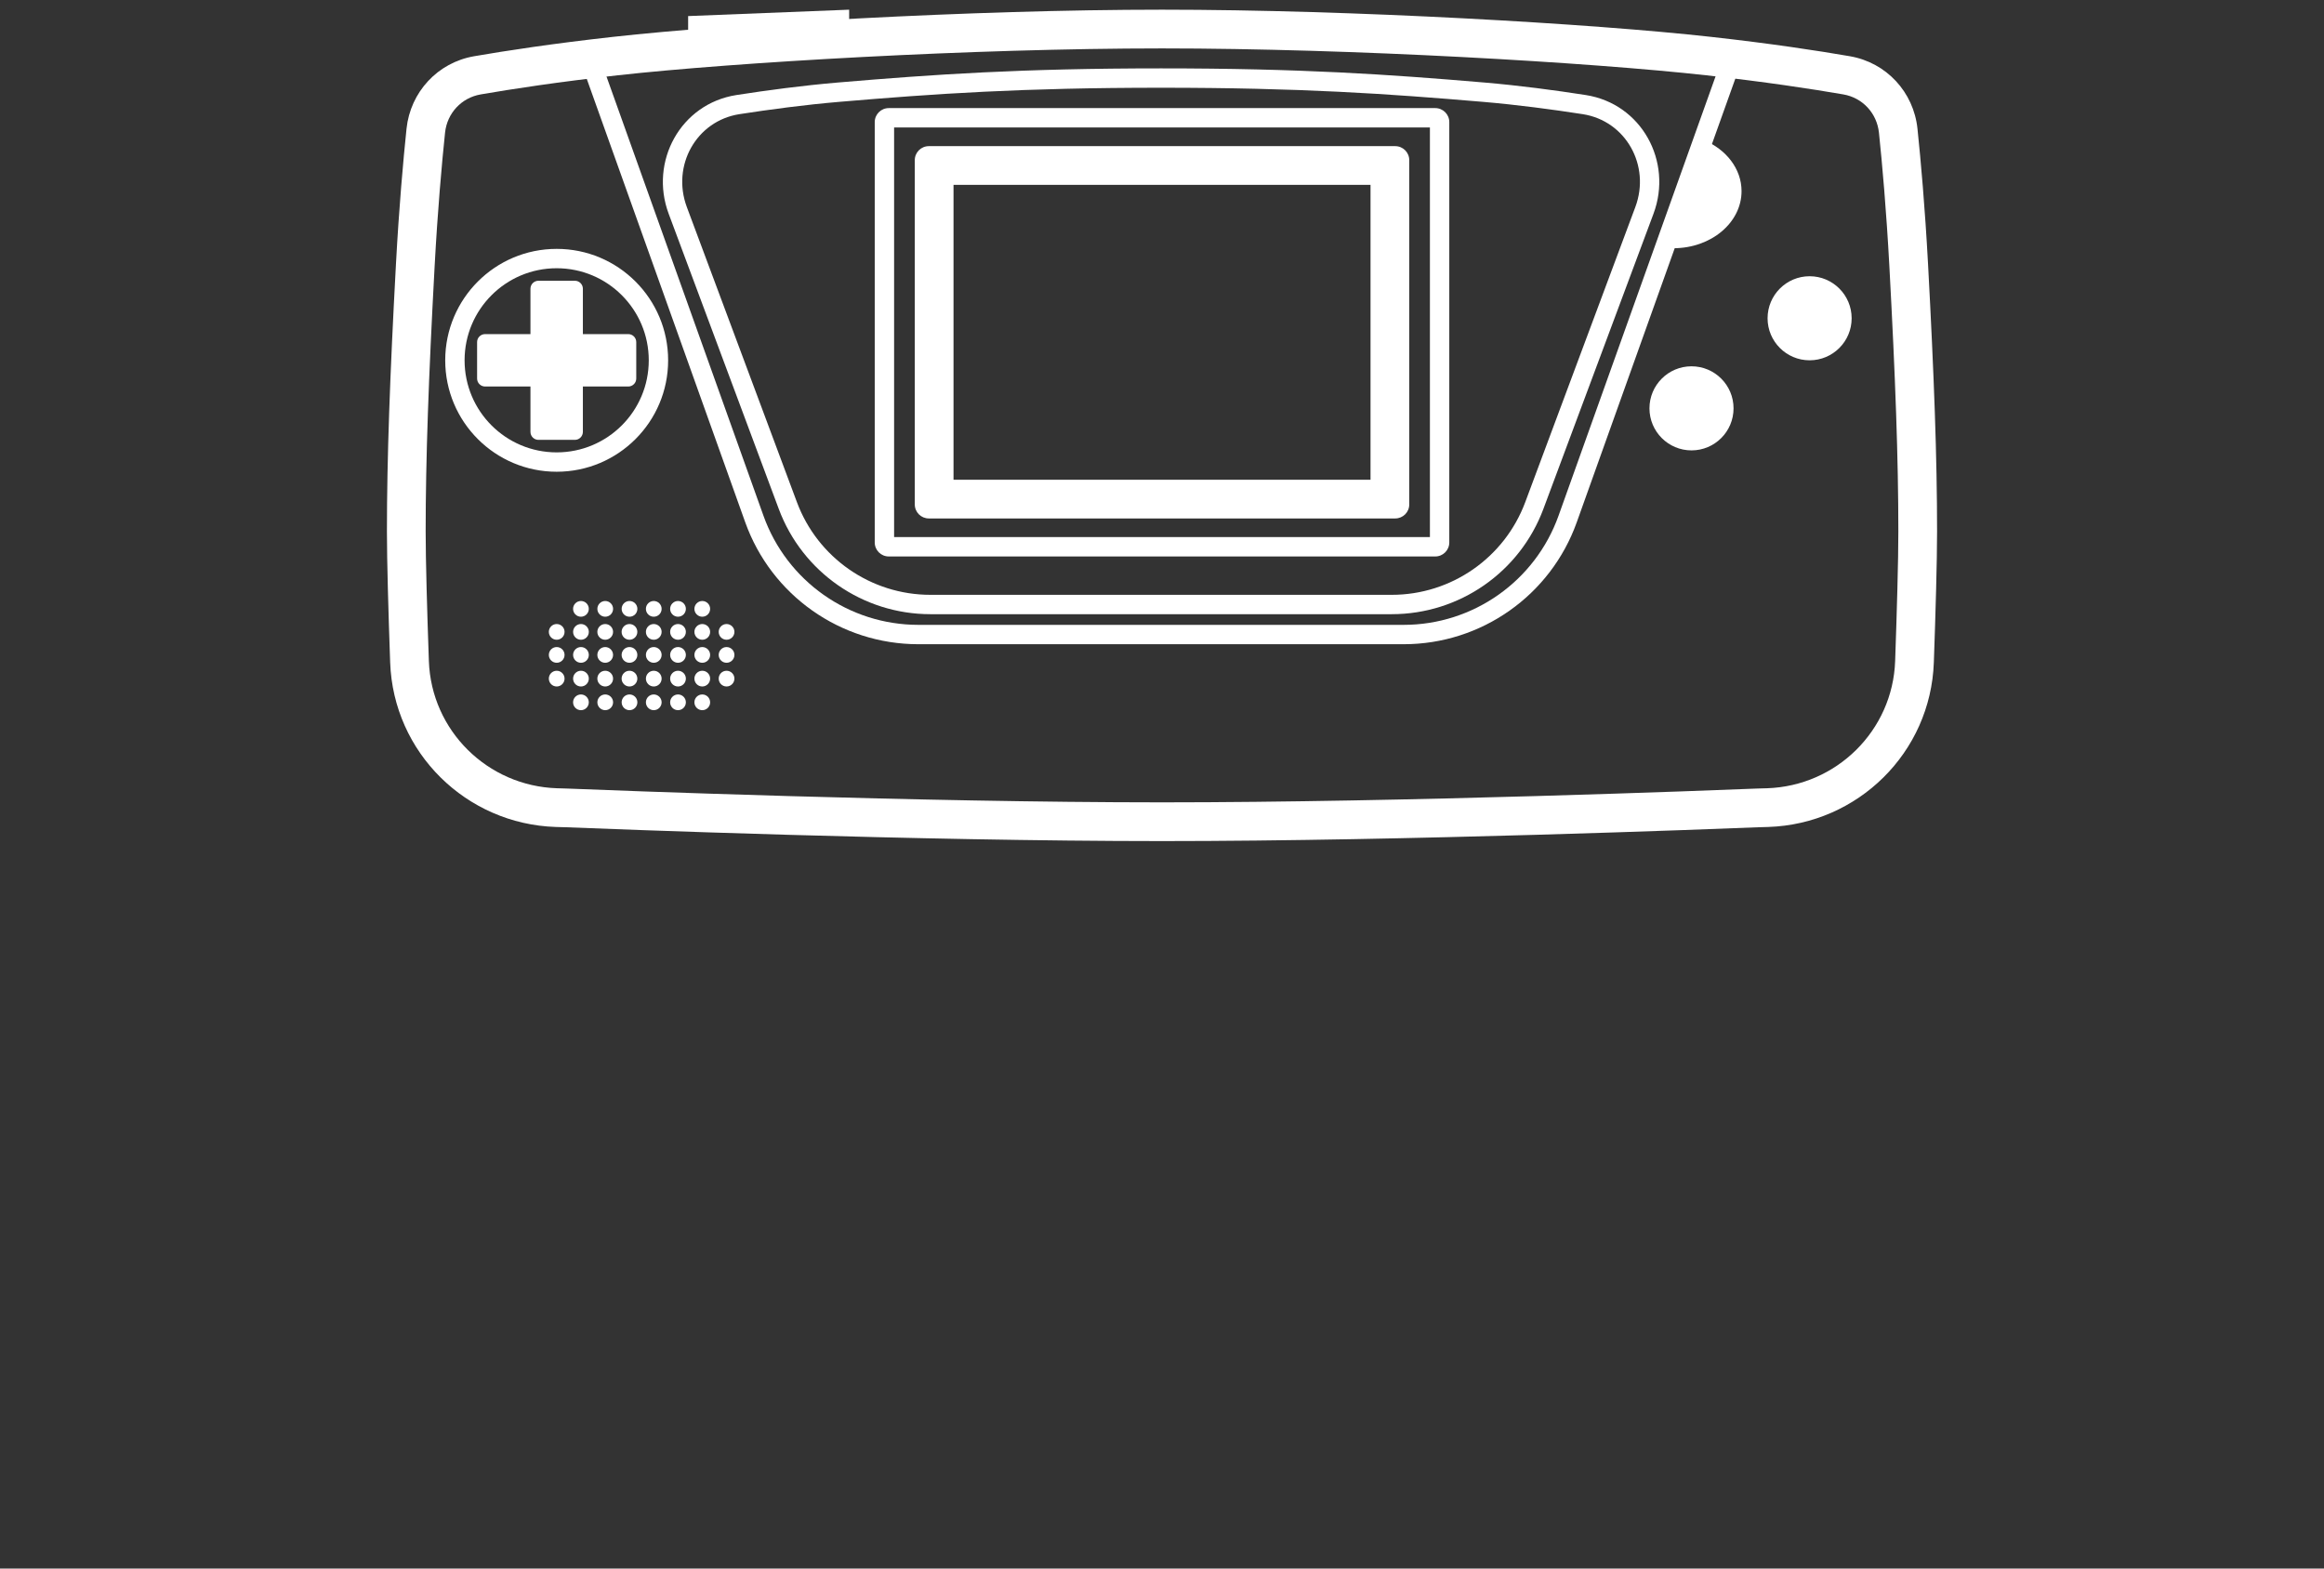 <svg width="120" height="81" viewBox="0 0 120 81" fill="none" xmlns="http://www.w3.org/2000/svg">
<rect x="0" y="0" width="120" height="81" fill="#333333" stroke="none"/>
<path d="M43.846 0.5V1.292L35.532 1.688V0.83L43.846 0.5Z" fill="white"/>
<path fill-rule="evenodd" clip-rule="evenodd" d="M60 2.5C50.213 2.5 37.897 3.222 31.891 3.889C28.823 4.23 26.427 4.598 24.823 4.875C23.829 5.046 23.086 5.842 22.98 6.854C22.812 8.465 22.6 10.831 22.442 13.751C22.132 19.482 21.979 23.699 21.979 27.445C21.979 28.949 22.054 31.551 22.145 34.135C22.27 37.733 25.178 40.59 28.762 40.706C28.814 40.708 28.879 40.71 28.948 40.711C29.058 40.714 29.179 40.717 29.281 40.721C31.46 40.809 47.385 41.434 60 41.434C72.615 41.434 88.54 40.809 90.719 40.721C90.821 40.717 90.942 40.714 91.052 40.711C91.121 40.71 91.186 40.708 91.238 40.706C94.822 40.59 97.73 37.733 97.856 34.135C97.946 31.551 98.021 28.949 98.021 27.445C98.021 23.699 97.868 19.482 97.558 13.751C97.4 10.831 97.188 8.465 97.02 6.854C96.914 5.842 96.171 5.046 95.178 4.875C93.573 4.598 91.177 4.23 88.109 3.889C82.103 3.222 69.787 2.5 60 2.5ZM31.67 1.902C37.758 1.225 50.148 0.5 60 0.5C69.852 0.5 82.242 1.225 88.33 1.902C91.441 2.247 93.876 2.62 95.518 2.904C97.403 3.229 98.811 4.753 99.009 6.646C99.18 8.286 99.395 10.685 99.555 13.643C99.865 19.387 100.021 23.646 100.021 27.445C100.021 28.989 99.945 31.626 99.854 34.205C99.691 38.869 95.924 42.555 91.303 42.705C91.208 42.708 91.134 42.71 91.064 42.712C90.978 42.714 90.899 42.715 90.8 42.719C88.621 42.807 72.66 43.434 60 43.434C47.34 43.434 31.379 42.807 29.2 42.719C29.101 42.715 29.022 42.714 28.936 42.712C28.866 42.71 28.792 42.708 28.697 42.705C24.076 42.555 20.309 38.869 20.146 34.205C20.055 31.626 19.979 28.989 19.979 27.445C19.979 23.646 20.135 19.387 20.445 13.643C20.605 10.685 20.82 8.286 20.991 6.646C21.19 4.753 22.598 3.229 24.482 2.904C26.124 2.62 28.559 2.247 31.67 1.902Z" fill="white"/>
<path fill-rule="evenodd" clip-rule="evenodd" d="M38.48 26.97L30.121 3.58L31.063 3.243L39.422 26.633C40.63 30.012 43.831 32.268 47.42 32.268H72.477C76.066 32.268 79.267 30.012 80.475 26.633L88.834 3.243L89.776 3.58L81.416 26.97C80.066 30.747 76.488 33.268 72.477 33.268H47.42C43.408 33.268 39.83 30.747 38.48 26.97Z" fill="white"/>
<path fill-rule="evenodd" clip-rule="evenodd" d="M43.268 4.261C48.239 3.839 52.751 3.531 59.953 3.531C67.155 3.531 71.666 3.839 76.637 4.261C78.458 4.416 80.29 4.66 81.881 4.908C84.764 5.357 86.385 8.34 85.378 11.039L79.693 26.282C78.474 29.55 75.353 31.717 71.864 31.717H48.041C44.553 31.717 41.431 29.55 40.212 26.282L34.527 11.039C33.52 8.34 35.142 5.357 38.024 4.908C39.616 4.66 41.447 4.416 43.268 4.261ZM59.953 4.531C52.787 4.531 48.305 4.837 43.353 5.258C41.562 5.41 39.755 5.651 38.178 5.896C35.957 6.242 34.666 8.549 35.464 10.69L41.149 25.932C42.222 28.809 44.97 30.717 48.041 30.717H71.864C74.935 30.717 77.683 28.809 78.756 25.932L84.441 10.69C85.24 8.549 83.949 6.242 81.727 5.896C80.15 5.651 78.343 5.41 76.552 5.258C71.6 4.837 67.119 4.531 59.953 4.531Z" fill="white"/>
<path fill-rule="evenodd" clip-rule="evenodd" d="M46.167 6.582V27.736H73.834V6.582H46.167ZM45.891 5.582C45.491 5.582 45.167 5.906 45.167 6.306V28.013C45.167 28.412 45.491 28.736 45.891 28.736H74.11C74.51 28.736 74.834 28.412 74.834 28.013V6.306C74.834 5.906 74.51 5.582 74.11 5.582H45.891Z" fill="white"/>
<path fill-rule="evenodd" clip-rule="evenodd" d="M49.235 9.547V24.773H70.767V9.547H49.235ZM47.959 7.547C47.559 7.547 47.235 7.871 47.235 8.271V26.05C47.235 26.45 47.559 26.773 47.959 26.773H72.043C72.443 26.773 72.767 26.45 72.767 26.05V8.271C72.767 7.871 72.443 7.547 72.043 7.547H47.959Z" fill="white"/>
<path d="M86.411 12.818C88.352 12.818 89.925 11.499 89.925 9.872C89.925 8.711 89.125 7.707 87.961 7.227L85.946 12.792C86.098 12.809 86.253 12.818 86.411 12.818Z" fill="white"/>
<path d="M89.512 21.087C89.512 22.286 88.54 23.258 87.341 23.258C86.142 23.258 85.17 22.286 85.17 21.087C85.17 19.888 86.142 18.916 87.341 18.916C88.54 18.916 89.512 19.888 89.512 21.087Z" fill="white"/>
<path d="M95.61 16.436C95.61 17.634 94.638 18.606 93.439 18.606C92.241 18.606 91.269 17.634 91.269 16.436C91.269 15.237 92.241 14.265 93.439 14.265C94.638 14.265 95.61 15.237 95.61 16.436Z" fill="white"/>
<path fill-rule="evenodd" clip-rule="evenodd" d="M34.499 18.607C34.499 21.785 31.923 24.361 28.744 24.361C25.566 24.361 22.989 21.785 22.989 18.607C22.989 15.428 25.566 12.852 28.744 12.852C31.923 12.852 34.499 15.428 34.499 18.607ZM28.744 23.361C31.37 23.361 33.499 21.233 33.499 18.607C33.499 15.98 31.37 13.852 28.744 13.852C26.118 13.852 23.989 15.98 23.989 18.607C23.989 21.233 26.118 23.361 28.744 23.361Z" fill="white"/>
<path d="M27.39 14.911C27.39 14.683 27.575 14.498 27.804 14.498H29.684C29.912 14.498 30.097 14.683 30.097 14.911V22.302C30.097 22.53 29.912 22.715 29.684 22.715H27.804C27.575 22.715 27.39 22.53 27.39 22.302V14.911Z" fill="white"/>
<path d="M25.049 19.96C24.82 19.96 24.635 19.775 24.635 19.547L24.635 17.666C24.635 17.438 24.82 17.253 25.049 17.253L32.439 17.253C32.668 17.253 32.853 17.438 32.853 17.666L32.853 19.547C32.853 19.775 32.668 19.96 32.439 19.96L25.049 19.96Z" fill="white"/>
<path d="M30.403 31.442C30.403 31.667 30.221 31.848 29.997 31.848C29.773 31.848 29.591 31.667 29.591 31.442C29.591 31.218 29.773 31.036 29.997 31.036C30.221 31.036 30.403 31.218 30.403 31.442Z" fill="white"/>
<path d="M31.657 31.442C31.657 31.667 31.475 31.848 31.251 31.848C31.027 31.848 30.845 31.667 30.845 31.442C30.845 31.218 31.027 31.036 31.251 31.036C31.475 31.036 31.657 31.218 31.657 31.442Z" fill="white"/>
<path d="M32.911 31.442C32.911 31.667 32.729 31.848 32.505 31.848C32.28 31.848 32.099 31.667 32.099 31.442C32.099 31.218 32.28 31.036 32.505 31.036C32.729 31.036 32.911 31.218 32.911 31.442Z" fill="white"/>
<path d="M34.163 31.442C34.163 31.667 33.981 31.848 33.757 31.848C33.532 31.848 33.351 31.667 33.351 31.442C33.351 31.218 33.532 31.036 33.757 31.036C33.981 31.036 34.163 31.218 34.163 31.442Z" fill="white"/>
<path d="M35.415 31.442C35.415 31.667 35.233 31.848 35.009 31.848C34.785 31.848 34.603 31.667 34.603 31.442C34.603 31.218 34.785 31.036 35.009 31.036C35.233 31.036 35.415 31.218 35.415 31.442Z" fill="white"/>
<path d="M36.668 31.442C36.668 31.667 36.487 31.848 36.262 31.848C36.038 31.848 35.856 31.667 35.856 31.442C35.856 31.218 36.038 31.036 36.262 31.036C36.487 31.036 36.668 31.218 36.668 31.442Z" fill="white"/>
<path d="M30.404 32.631C30.404 32.855 30.223 33.037 29.998 33.037C29.774 33.037 29.592 32.855 29.592 32.631C29.592 32.407 29.774 32.225 29.998 32.225C30.223 32.225 30.404 32.407 30.404 32.631Z" fill="white"/>
<path d="M29.151 32.631C29.151 32.855 28.969 33.037 28.745 33.037C28.52 33.037 28.339 32.855 28.339 32.631C28.339 32.407 28.52 32.225 28.745 32.225C28.969 32.225 29.151 32.407 29.151 32.631Z" fill="white"/>
<path d="M37.922 32.631C37.922 32.855 37.74 33.037 37.516 33.037C37.291 33.037 37.11 32.855 37.11 32.631C37.11 32.407 37.291 32.225 37.516 32.225C37.74 32.225 37.922 32.407 37.922 32.631Z" fill="white"/>
<path d="M31.656 32.631C31.656 32.855 31.474 33.037 31.25 33.037C31.026 33.037 30.844 32.855 30.844 32.631C30.844 32.407 31.026 32.225 31.25 32.225C31.474 32.225 31.656 32.407 31.656 32.631Z" fill="white"/>
<path d="M32.909 32.631C32.909 32.855 32.728 33.037 32.503 33.037C32.279 33.037 32.097 32.855 32.097 32.631C32.097 32.407 32.279 32.225 32.503 32.225C32.728 32.225 32.909 32.407 32.909 32.631Z" fill="white"/>
<path d="M34.163 32.631C34.163 32.855 33.981 33.037 33.757 33.037C33.532 33.037 33.351 32.855 33.351 32.631C33.351 32.407 33.532 32.225 33.757 32.225C33.981 32.225 34.163 32.407 34.163 32.631Z" fill="white"/>
<path d="M35.415 32.631C35.415 32.855 35.233 33.037 35.009 33.037C34.785 33.037 34.603 32.855 34.603 32.631C34.603 32.407 34.785 32.225 35.009 32.225C35.233 32.225 35.415 32.407 35.415 32.631Z" fill="white"/>
<path d="M36.668 32.631C36.668 32.855 36.487 33.037 36.262 33.037C36.038 33.037 35.856 32.855 35.856 32.631C35.856 32.407 36.038 32.225 36.262 32.225C36.487 32.225 36.668 32.407 36.668 32.631Z" fill="white"/>
<path d="M30.404 33.82C30.404 34.044 30.223 34.226 29.998 34.226C29.774 34.226 29.592 34.044 29.592 33.82C29.592 33.596 29.774 33.414 29.998 33.414C30.223 33.414 30.404 33.596 30.404 33.82Z" fill="white"/>
<path d="M29.151 33.82C29.151 34.044 28.969 34.226 28.745 34.226C28.52 34.226 28.339 34.044 28.339 33.82C28.339 33.596 28.52 33.414 28.745 33.414C28.969 33.414 29.151 33.596 29.151 33.82Z" fill="white"/>
<path d="M37.922 33.82C37.922 34.044 37.74 34.226 37.516 34.226C37.291 34.226 37.11 34.044 37.11 33.82C37.11 33.596 37.291 33.414 37.516 33.414C37.74 33.414 37.922 33.596 37.922 33.82Z" fill="white"/>
<path d="M31.656 33.82C31.656 34.044 31.474 34.226 31.25 34.226C31.026 34.226 30.844 34.044 30.844 33.82C30.844 33.596 31.026 33.414 31.25 33.414C31.474 33.414 31.656 33.596 31.656 33.82Z" fill="white"/>
<path d="M32.909 33.82C32.909 34.044 32.728 34.226 32.503 34.226C32.279 34.226 32.097 34.044 32.097 33.82C32.097 33.596 32.279 33.414 32.503 33.414C32.728 33.414 32.909 33.596 32.909 33.82Z" fill="white"/>
<path d="M34.163 33.82C34.163 34.044 33.981 34.226 33.757 34.226C33.532 34.226 33.351 34.044 33.351 33.82C33.351 33.596 33.532 33.414 33.757 33.414C33.981 33.414 34.163 33.596 34.163 33.82Z" fill="white"/>
<path d="M35.415 33.82C35.415 34.044 35.233 34.226 35.009 34.226C34.785 34.226 34.603 34.044 34.603 33.82C34.603 33.596 34.785 33.414 35.009 33.414C35.233 33.414 35.415 33.596 35.415 33.82Z" fill="white"/>
<path d="M36.668 33.82C36.668 34.044 36.487 34.226 36.262 34.226C36.038 34.226 35.856 34.044 35.856 33.82C35.856 33.596 36.038 33.414 36.262 33.414C36.487 33.414 36.668 33.596 36.668 33.82Z" fill="white"/>
<path d="M30.404 35.044C30.404 35.268 30.223 35.45 29.998 35.45C29.774 35.45 29.592 35.268 29.592 35.044C29.592 34.82 29.774 34.638 29.998 34.638C30.223 34.638 30.404 34.82 30.404 35.044Z" fill="white"/>
<path d="M29.151 35.044C29.151 35.268 28.969 35.45 28.745 35.45C28.52 35.45 28.339 35.268 28.339 35.044C28.339 34.82 28.52 34.638 28.745 34.638C28.969 34.638 29.151 34.82 29.151 35.044Z" fill="white"/>
<path d="M37.922 35.044C37.922 35.268 37.74 35.45 37.516 35.45C37.291 35.45 37.11 35.268 37.11 35.044C37.11 34.82 37.291 34.638 37.516 34.638C37.74 34.638 37.922 34.82 37.922 35.044Z" fill="white"/>
<path d="M31.656 35.044C31.656 35.268 31.474 35.45 31.25 35.45C31.026 35.45 30.844 35.268 30.844 35.044C30.844 34.82 31.026 34.638 31.25 34.638C31.474 34.638 31.656 34.82 31.656 35.044Z" fill="white"/>
<path d="M32.909 35.044C32.909 35.268 32.728 35.45 32.503 35.45C32.279 35.45 32.097 35.268 32.097 35.044C32.097 34.82 32.279 34.638 32.503 34.638C32.728 34.638 32.909 34.82 32.909 35.044Z" fill="white"/>
<path d="M34.163 35.044C34.163 35.268 33.981 35.45 33.757 35.45C33.532 35.45 33.351 35.268 33.351 35.044C33.351 34.82 33.532 34.638 33.757 34.638C33.981 34.638 34.163 34.82 34.163 35.044Z" fill="white"/>
<path d="M35.415 35.044C35.415 35.268 35.233 35.45 35.009 35.45C34.785 35.45 34.603 35.268 34.603 35.044C34.603 34.82 34.785 34.638 35.009 34.638C35.233 34.638 35.415 34.82 35.415 35.044Z" fill="white"/>
<path d="M36.668 35.044C36.668 35.268 36.487 35.45 36.262 35.45C36.038 35.45 35.856 35.268 35.856 35.044C35.856 34.82 36.038 34.638 36.262 34.638C36.487 34.638 36.668 34.82 36.668 35.044Z" fill="white"/>
<path d="M30.403 36.268C30.403 36.492 30.221 36.674 29.997 36.674C29.773 36.674 29.591 36.492 29.591 36.268C29.591 36.044 29.773 35.862 29.997 35.862C30.221 35.862 30.403 36.044 30.403 36.268Z" fill="white"/>
<path d="M31.657 36.268C31.657 36.492 31.475 36.674 31.251 36.674C31.027 36.674 30.845 36.492 30.845 36.268C30.845 36.044 31.027 35.862 31.251 35.862C31.475 35.862 31.657 36.044 31.657 36.268Z" fill="white"/>
<path d="M32.911 36.268C32.911 36.492 32.729 36.674 32.505 36.674C32.28 36.674 32.099 36.492 32.099 36.268C32.099 36.044 32.28 35.862 32.505 35.862C32.729 35.862 32.911 36.044 32.911 36.268Z" fill="white"/>
<path d="M34.163 36.268C34.163 36.492 33.981 36.674 33.757 36.674C33.532 36.674 33.351 36.492 33.351 36.268C33.351 36.044 33.532 35.862 33.757 35.862C33.981 35.862 34.163 36.044 34.163 36.268Z" fill="white"/>
<path d="M35.415 36.268C35.415 36.492 35.233 36.674 35.009 36.674C34.785 36.674 34.603 36.492 34.603 36.268C34.603 36.044 34.785 35.862 35.009 35.862C35.233 35.862 35.415 36.044 35.415 36.268Z" fill="white"/>
<path d="M36.668 36.268C36.668 36.492 36.487 36.674 36.262 36.674C36.038 36.674 35.856 36.492 35.856 36.268C35.856 36.044 36.038 35.862 36.262 35.862C36.487 35.862 36.668 36.044 36.668 36.268Z" fill="white"/>
</svg>
